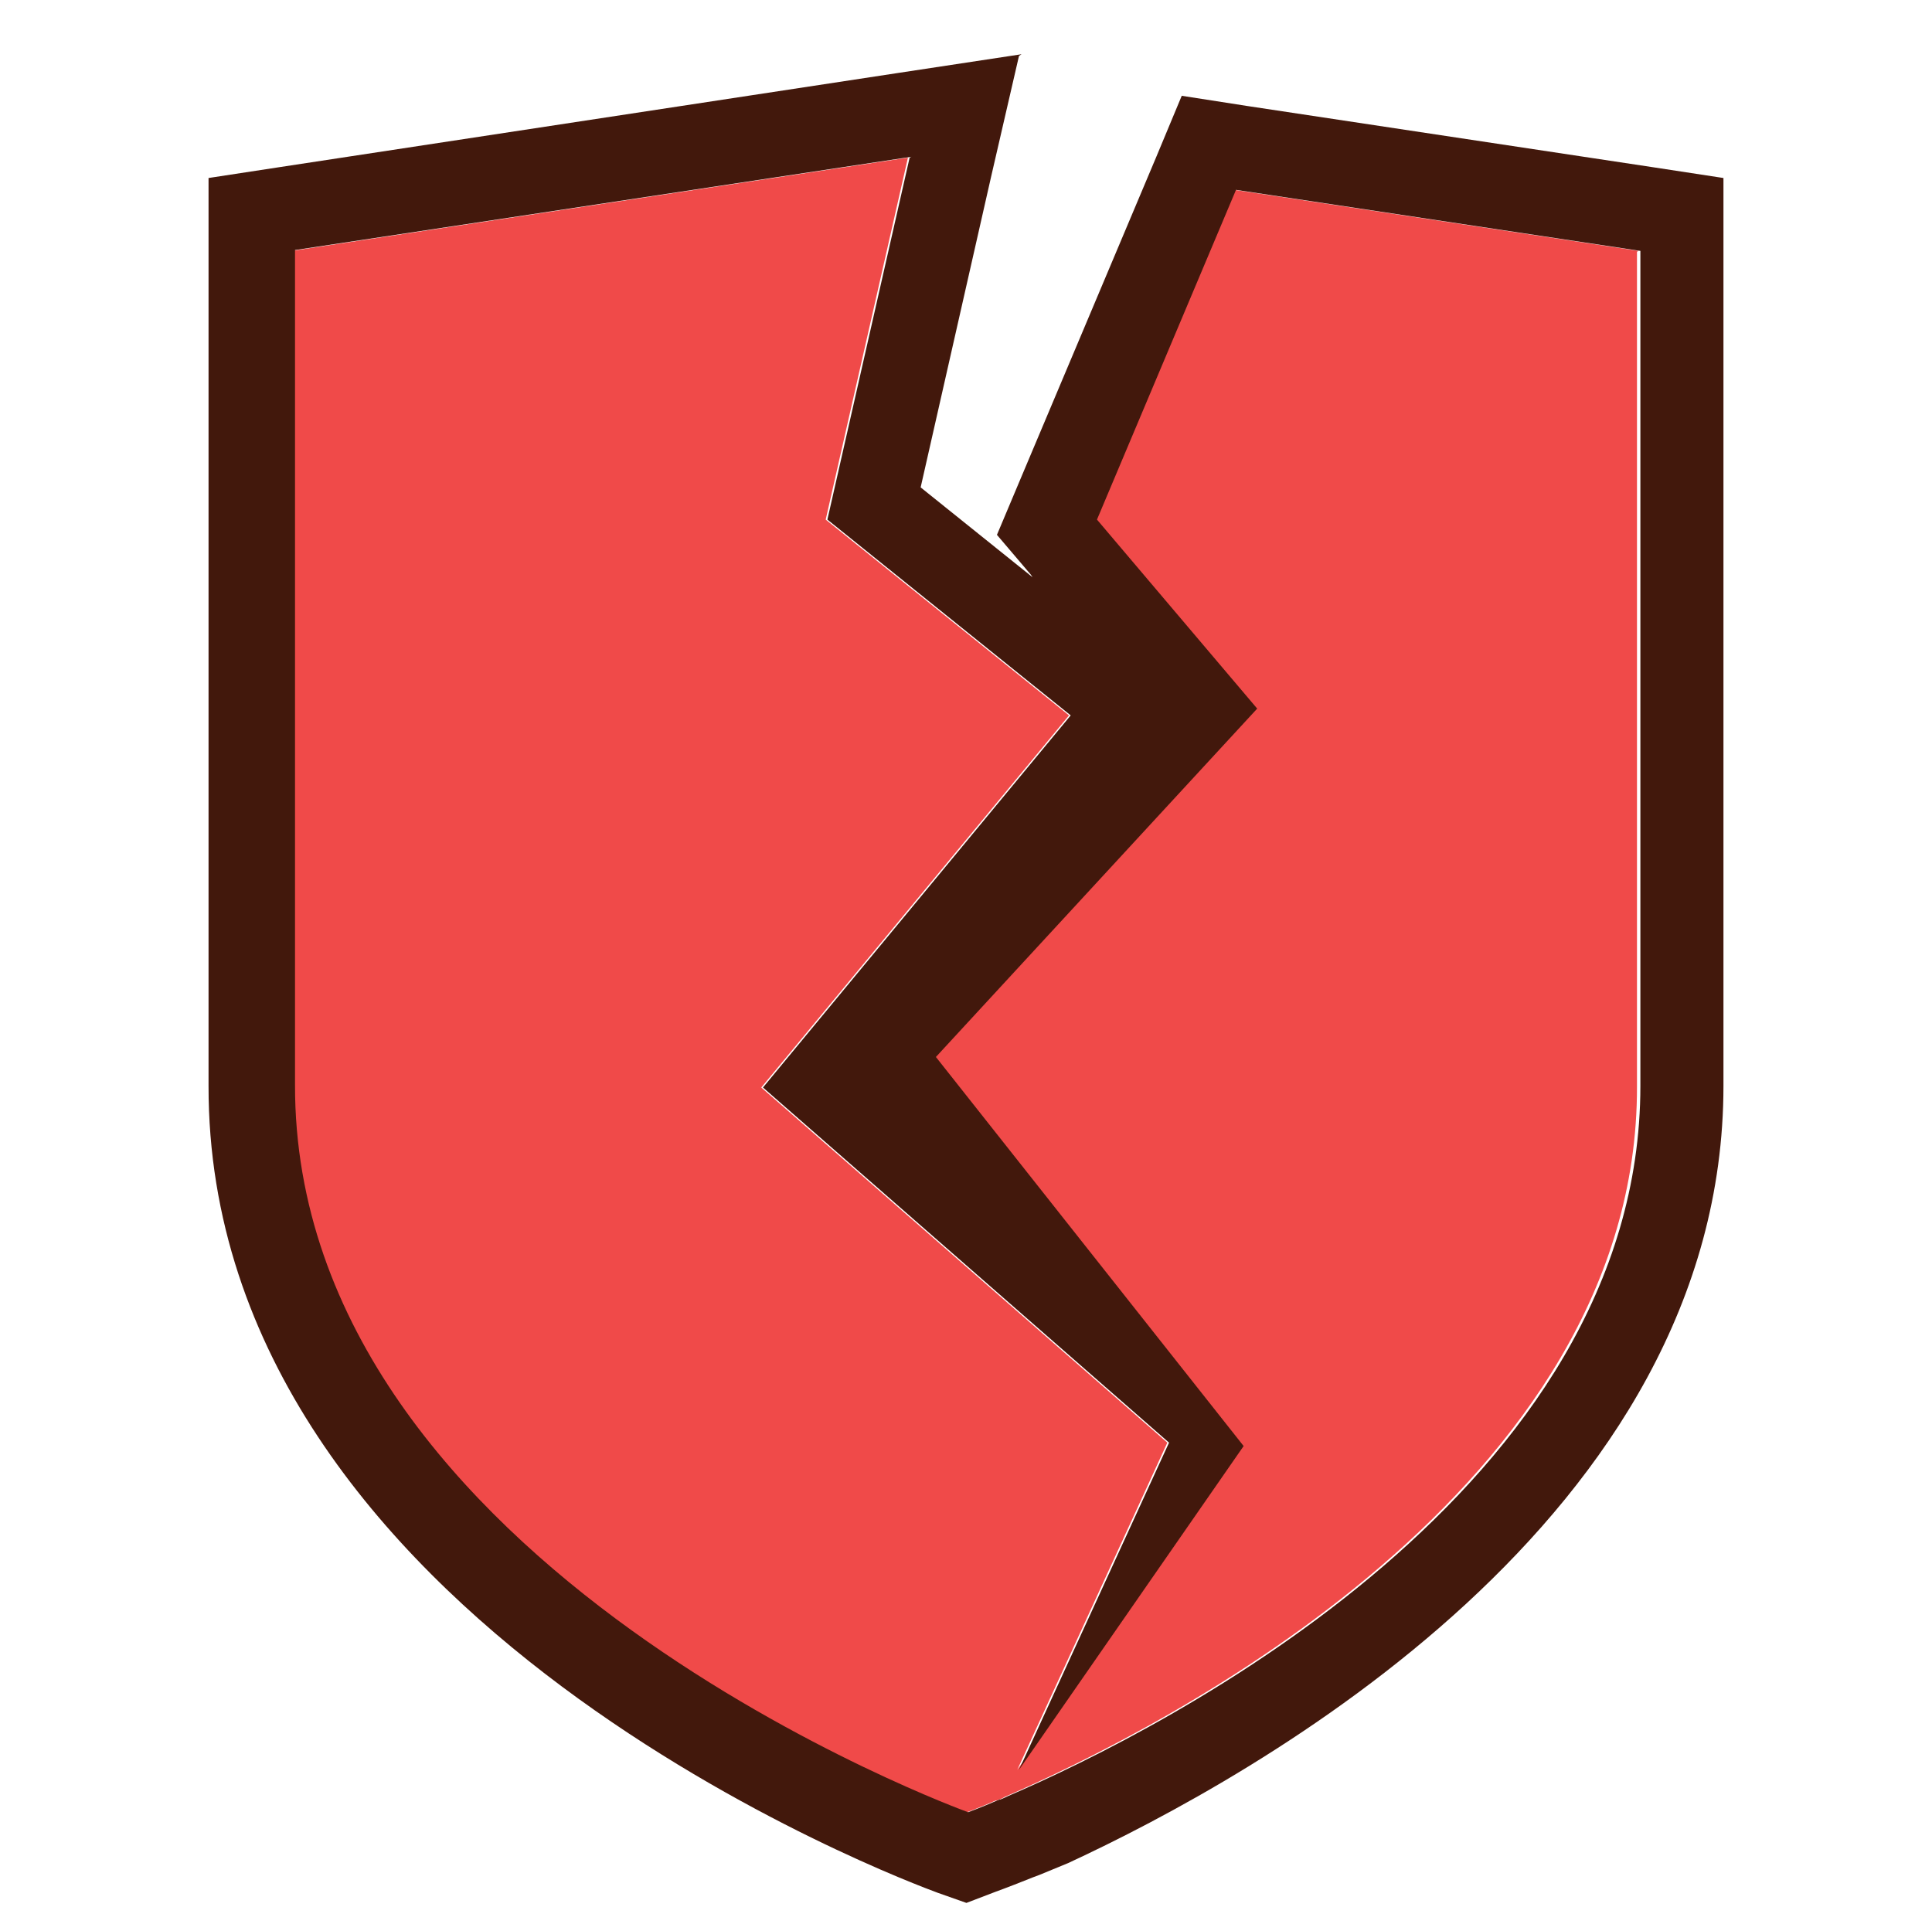<?xml version="1.0" encoding="UTF-8"?><svg id="Layer_1" xmlns="http://www.w3.org/2000/svg" viewBox="0 0 22.79 22.7"><defs><style>.cls-1{fill:#f04a49;}.cls-2{fill:#42180c;}</style></defs><path class="cls-1" d="m19.33,2.96l-4.77-.72-1.64,3.89,1.89,2.23-3.79,4.11,3.63,4.59-2.65,3.82,1.77-3.86-4.79-4.19,3.63-4.39-2.87-2.31.97-4.27-7.27,1.1s0,9.56,0,9.85c0,5.7,7.94,8.58,7.94,8.58,0,0,.14-.05.37-.15h0s.01,0,.01,0c.03-.01.06-.02.09-.04h0c1.86-.81,7.47-3.64,7.46-8.38,0-.29,0-9.85,0-9.85Z"/><path class="cls-2" d="m10.73,1.86l-.97,4.27,2.87,2.31-3.63,4.39,4.79,4.19-1.77,3.86,2.65-3.82-3.63-4.59,3.79-4.11-1.89-2.23,1.64-3.89,4.77.72s0,9.56,0,9.85c0,4.74-5.6,7.58-7.46,8.38h0s-.06.03-.09.04c0,0-.01,0-.01,0h0c-.23.1-.37.15-.37.15,0,0-7.95-2.87-7.94-8.58,0-.29,0-9.85,0-9.85l7.27-1.1m1.3-1.21l-1.45.22L3.31,1.97l-.85.13v.86s0,9.56,0,9.85c-.01,6.33,8.25,9.39,8.6,9.52l.34.12.34-.13s.14-.05.39-.15h0s.05-.02.05-.02l.08-.03.34-.14h0c2.2-1.02,7.73-4.07,7.73-9.17,0-.29,0-9.85,0-9.85v-.86l-.85-.13-4.77-.72-.77-.12-.3.72-1.64,3.89-.24.57.4.47.02.03-1.32-1.06.83-3.66.33-1.43h0Z"/></svg>